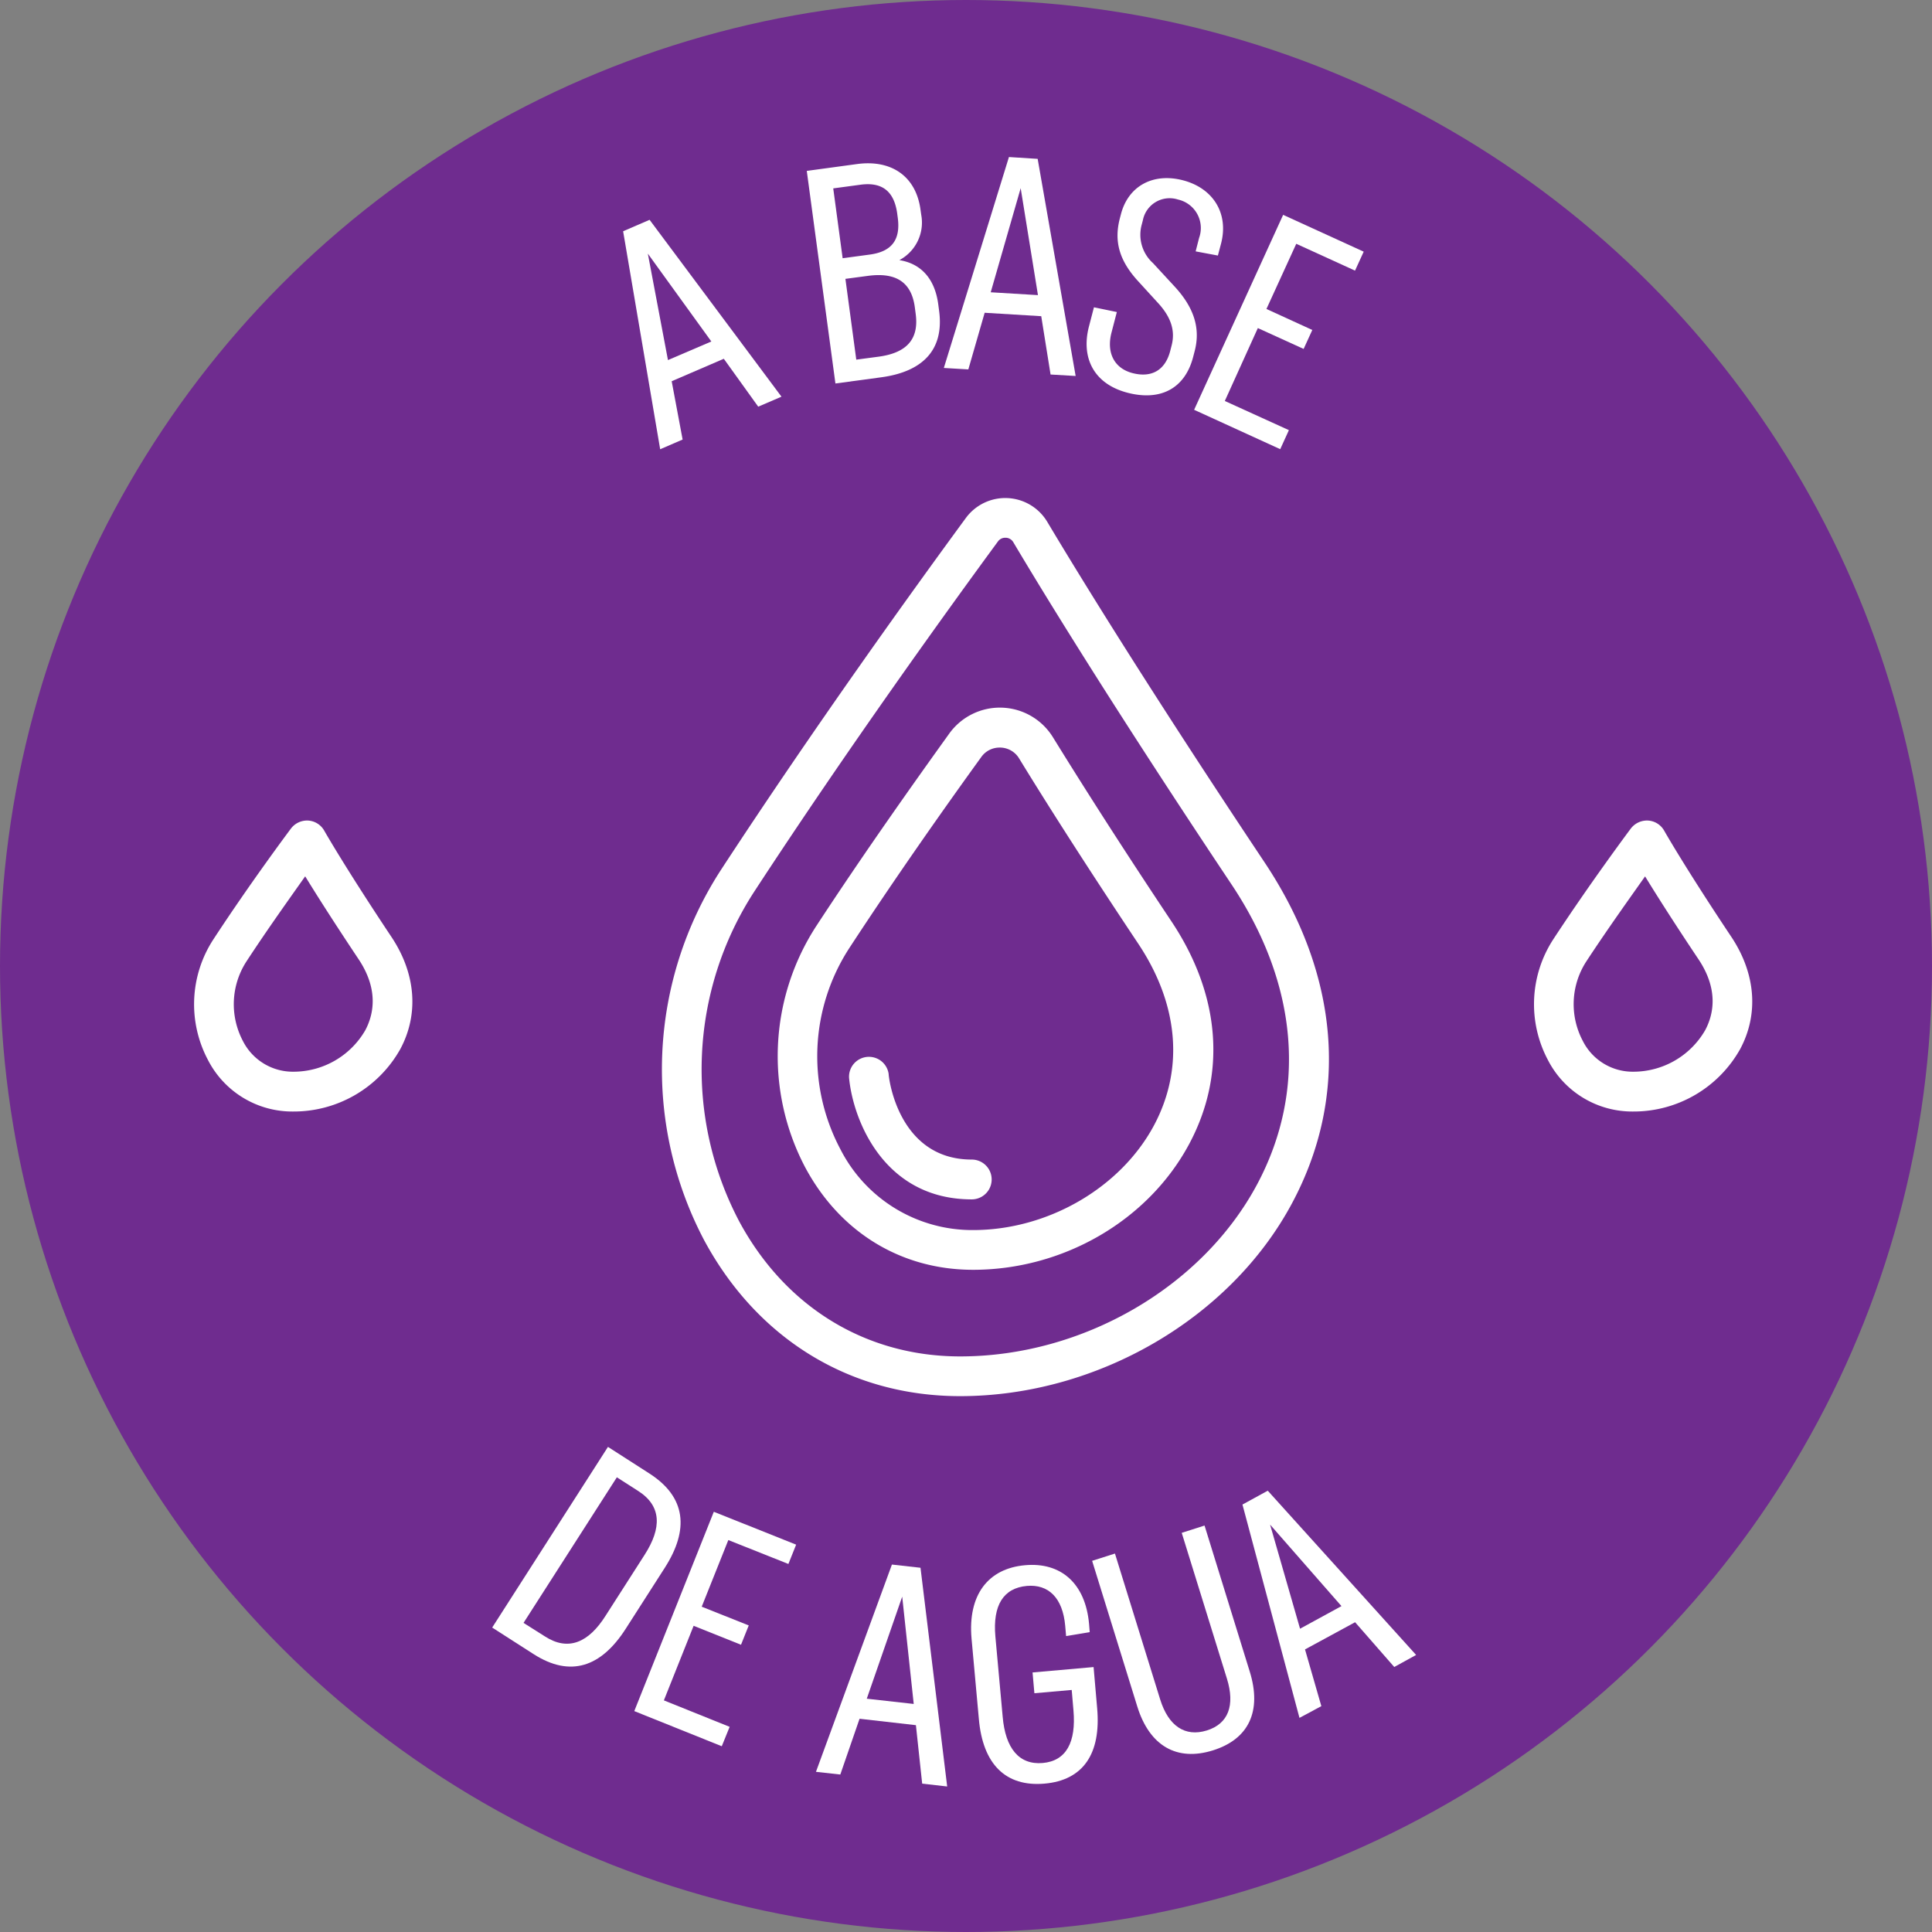 <svg id="Layer_1" data-name="Layer 1" xmlns="http://www.w3.org/2000/svg" viewBox="0 0 265 265"><rect x="0" y="0" width="265" height="265" fill="#808080" stroke="none"/><defs><style>.cls-1{fill:#6f2c8f;}.cls-2{fill:#fff;}</style></defs><title>car03</title><circle class="cls-1" cx="132.5" cy="132.5" r="132.5"/><path class="cls-2" d="M99.28,49.21l-7.15,3.08,1.5,8-3.08,1.33L85.47,31.72l3.63-1.57,18.09,24.26L104,55.78Zm-1.71-2.37L88.86,34.79l2.76,14.6Z"/><path class="cls-2" d="M128.69,41.71l.12.91c.73,5.42-2.31,8.37-7.93,9.13l-6.29.85-3.93-29.16,6.91-.94c4.71-.63,8.07,1.68,8.69,6.26l.1.71a5.83,5.83,0,0,1-3,6.21C126.24,36.14,128.2,38.12,128.69,41.71ZM118,25.34l-3.71.5,1.29,9.58,3.71-.5c3-.4,4.26-2,3.85-5.06l-.09-.67C122.6,26.15,120.91,24.94,118,25.34Zm7.48,16.8c-.47-3.5-2.65-4.81-6.44-4.3l-3.08.41,1.49,11.08,3.09-.41c3.79-.52,5.53-2.36,5.06-5.86Z"/><path class="cls-2" d="M142.82,43.37l-7.76-.47-2.24,7.77-3.36-.2,8.93-28.93,3.94.25,5.21,29.78-3.44-.2Zm-.45-2.89L140,25.81l-4.11,14.28Z"/><path class="cls-2" d="M153.59,30l.16-.61c1-3.87,4.4-5.73,8.51-4.66s6.3,4.5,5.23,8.66l-.44,1.66L164,34.48l.47-1.84a4,4,0,0,0-2.89-5.27,3.74,3.74,0,0,0-4.82,2.84l-.16.61a5.23,5.23,0,0,0,1.55,5.27L161,39.18c2.76,2.94,3.7,5.83,2.86,9l-.2.77c-1.12,4.32-4.45,6.1-9,4.92s-6.42-4.71-5.3-9.07l.69-2.65,3.14.65-.73,2.81c-.71,2.72.33,4.91,2.9,5.57s4.44-.37,5.14-3l.2-.78c.54-2.07-.11-3.93-1.84-5.82l-2.74-3C153.47,35.7,152.81,33.05,153.59,30Z"/><path class="cls-2" d="M176.79,59l-1.19,2.61-11.81-5.4L176,29.47l11.05,5.05-1.19,2.6-8.06-3.68-4.09,8.94L180,45.26l-1.19,2.6L172.53,45,168,55Z"/><path class="cls-2" d="M83.39,198.46l5.7,3.66c5,3.22,5.47,7.66,2.09,12.93l-5.35,8.35c-3.38,5.28-7.6,6.71-12.63,3.49l-5.69-3.65Zm-8.64,26c3.21,2.07,6,.83,8.32-2.85l5.35-8.35c2.36-3.68,2.34-6.69-.88-8.75l-2.93-1.88L71.81,222.6Z"/><path class="cls-2" d="M100.08,236.86,99,239.52,87,234.7l10.91-27.34,11.29,4.51-1.06,2.65-8.24-3.28-3.65,9.14,6.45,2.57-1.06,2.65L95.14,223l-4.08,10.23Z"/><path class="cls-2" d="M125.63,236.63l-7.73-.88-2.64,7.65-3.34-.37,10.42-28.43,3.92.44,3.66,30-3.43-.39Zm-.3-2.91L123.75,219l-4.86,14Z"/><path class="cls-2" d="M150,228.66l.49,5.65c.55,6.24-1.91,9.88-7.23,10.34s-8.47-2.67-9-8.91l-1-11c-.52-5.95,2.24-9.6,7.35-10.05,4.9-.44,8.27,2.48,8.77,8.05l.09,1.13-3.24.54-.12-1.39c-.34-3.89-2.32-5.74-5.25-5.49-3.23.29-4.71,2.65-4.33,6.93l1,11c.37,4.36,2.26,6.64,5.49,6.36s4.6-2.86,4.22-7.21l-.24-2.81-5.12.45-.25-2.85Z"/><path class="cls-2" d="M171.42,229.28c1.68,5.42-.12,9.27-5.06,10.81s-8.68-.61-10.36-6l-6.2-20,3.13-1,6.2,20c1.13,3.65,3.41,5.19,6.39,4.27s3.9-3.46,2.77-7.11l-6.2-20,3.13-1Z"/><path class="cls-2" d="M185.87,222.51,179,226.24l2.24,7.78-3,1.61-7.82-29.26,3.47-1.9L194.24,227l-3,1.65ZM184,220.3l-9.79-11.18,4.11,14.28Z"/><path class="cls-2" d="M131.69,191.5c-15,0-27.74-7.77-35.07-21.32a50.28,50.28,0,0,1,2.24-50.82c13.12-20.07,26.7-38.88,33.62-48.31a6.71,6.71,0,0,1,11.18.55c4.26,7.14,13.8,22.7,29.79,46.68,10.3,15.45,11.64,32.06,3.77,46.76C168.75,180.87,150.45,191.5,131.69,191.5Zm6.19-117.74a1.22,1.22,0,0,0-1,.51c-6.89,9.39-20.41,28.11-33.46,48.08a44.76,44.76,0,0,0-2,45.23c6.35,11.74,17.38,18.47,30.28,18.47,16.8,0,33.17-9.48,40.72-23.58,6.87-12.85,5.63-27.47-3.5-41.16C152.85,97.22,143.27,81.58,139,74.39h0a1.24,1.24,0,0,0-1-.63Z"/><path class="cls-2" d="M133.47,174.17c-9.82,0-18.21-5.1-23-14a32.75,32.75,0,0,1,1.46-33.1c6.71-10.26,13.64-20,18.28-26.46a8.55,8.55,0,0,1,14.23.54h0c3.09,5,8.41,13.49,16.24,25.23,6.71,10.07,7.58,20.92,2.43,30.54C157.49,167.41,145.86,174.17,133.47,174.17Zm3.65-71.63a3.07,3.07,0,0,0-2.52,1.29c-4.6,6.36-11.48,16.07-18.13,26.25a27.21,27.21,0,0,0-1.22,27.51,20.3,20.3,0,0,0,18.22,11.13c10.24,0,20.21-5.77,24.81-14.35,4.15-7.76,3.39-16.62-2.16-24.94-7.88-11.82-13.24-20.34-16.34-25.41a3.08,3.08,0,0,0-2.53-1.48Z"/><path class="cls-2" d="M40.22,152.46a13,13,0,0,1-11.71-7.1,16.29,16.29,0,0,1,.73-16.47c5.12-7.84,10.62-15.18,10.68-15.26a2.78,2.78,0,0,1,2.35-1.08,2.73,2.73,0,0,1,2.2,1.38s2.77,4.9,9.26,14.64c3.31,5,3.74,10.54,1.18,15.32A16.76,16.76,0,0,1,40.22,152.46Zm1.64-32.26c-2,2.84-5.12,7.18-8.06,11.68a10.79,10.79,0,0,0-.49,10.89A7.68,7.68,0,0,0,40.22,147a11.38,11.38,0,0,0,9.88-5.68c1.13-2.12,1.89-5.53-.9-9.73C45.77,126.45,43.38,122.68,41.86,120.2Z"/><path class="cls-2" d="M224,152.46a13,13,0,0,1-11.7-7.1,16.31,16.31,0,0,1,.72-16.47c5.13-7.84,10.62-15.18,10.68-15.26a2.8,2.8,0,0,1,2.36-1.08,2.73,2.73,0,0,1,2.2,1.38s2.76,4.9,9.26,14.64c3.3,5,3.73,10.54,1.17,15.32A16.75,16.75,0,0,1,224,152.46Zm1.65-32.26c-2,2.84-5.12,7.18-8.07,11.68a10.76,10.76,0,0,0-.48,10.89A7.66,7.66,0,0,0,224,147a11.38,11.38,0,0,0,9.88-5.68c1.14-2.12,1.9-5.53-.9-9.73C229.54,126.45,227.16,122.68,225.64,120.2Z"/><path class="cls-2" d="M133.29,164.51c-12.07,0-16.29-10.91-16.83-16.68a2.73,2.73,0,0,1,5.43-.52h0c0,.48,1.3,11.74,11.4,11.74a2.73,2.73,0,1,1,0,5.46Z"/></svg>